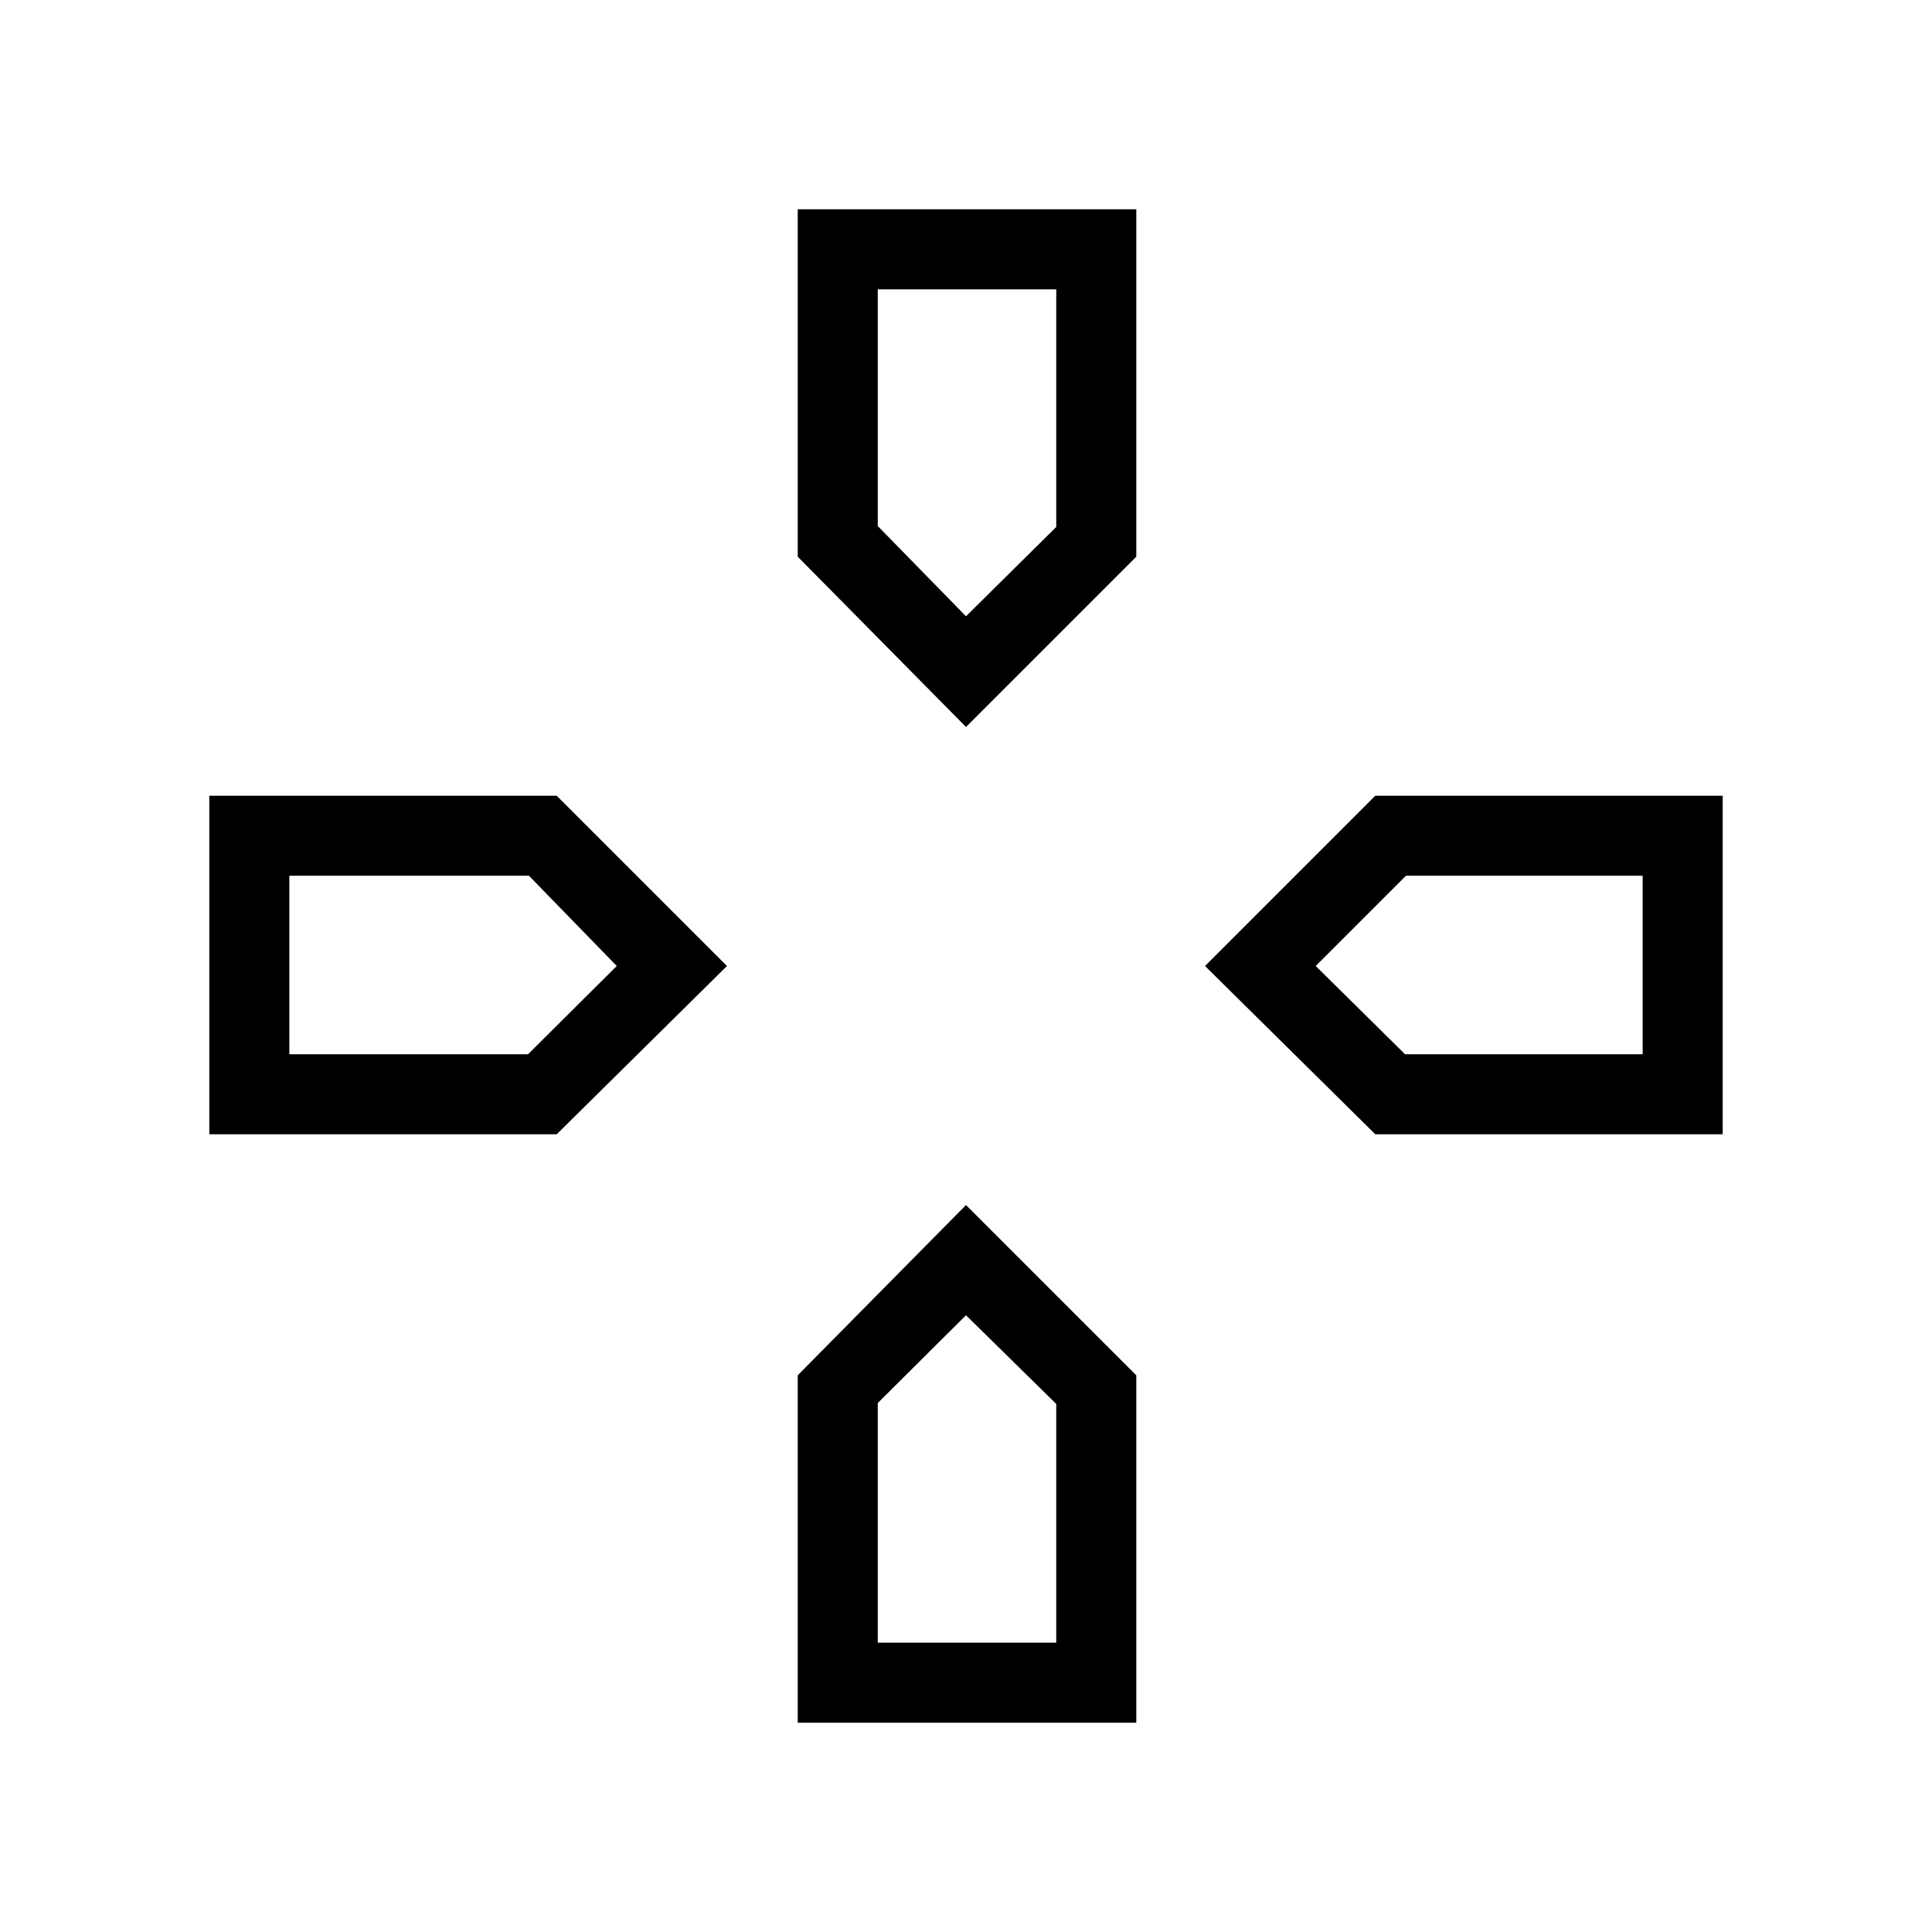 <svg xmlns="http://www.w3.org/2000/svg" height="48" viewBox="0 96 960 960" width="48"><path d="M480 402.231ZM653.769 576Zm-347.307 0ZM480 749.538Zm0-292.307-83.616-84.616V200h168.232v172.615L480 457.231Zm203.385 202.385L598.769 576l84.616-84.616H856v168.232H683.385Zm-579.385 0V491.384h172.615L361.231 576l-84.616 83.616H104ZM396.384 952V779.385L480 694.769l84.616 84.616V952H396.384ZM480 402.231l44.846-44.394V239.769h-88.692v117.616L480 402.231ZM143.769 619.846h118.616L306.462 576l-43.625-44.846H143.769v88.692Zm292.385 292.385h88.692V793.615L480 749.538l-43.846 43.625v119.068Zm262.009-292.385h118.068v-88.692H698.615L653.769 576l44.394 43.846Z"/></svg>